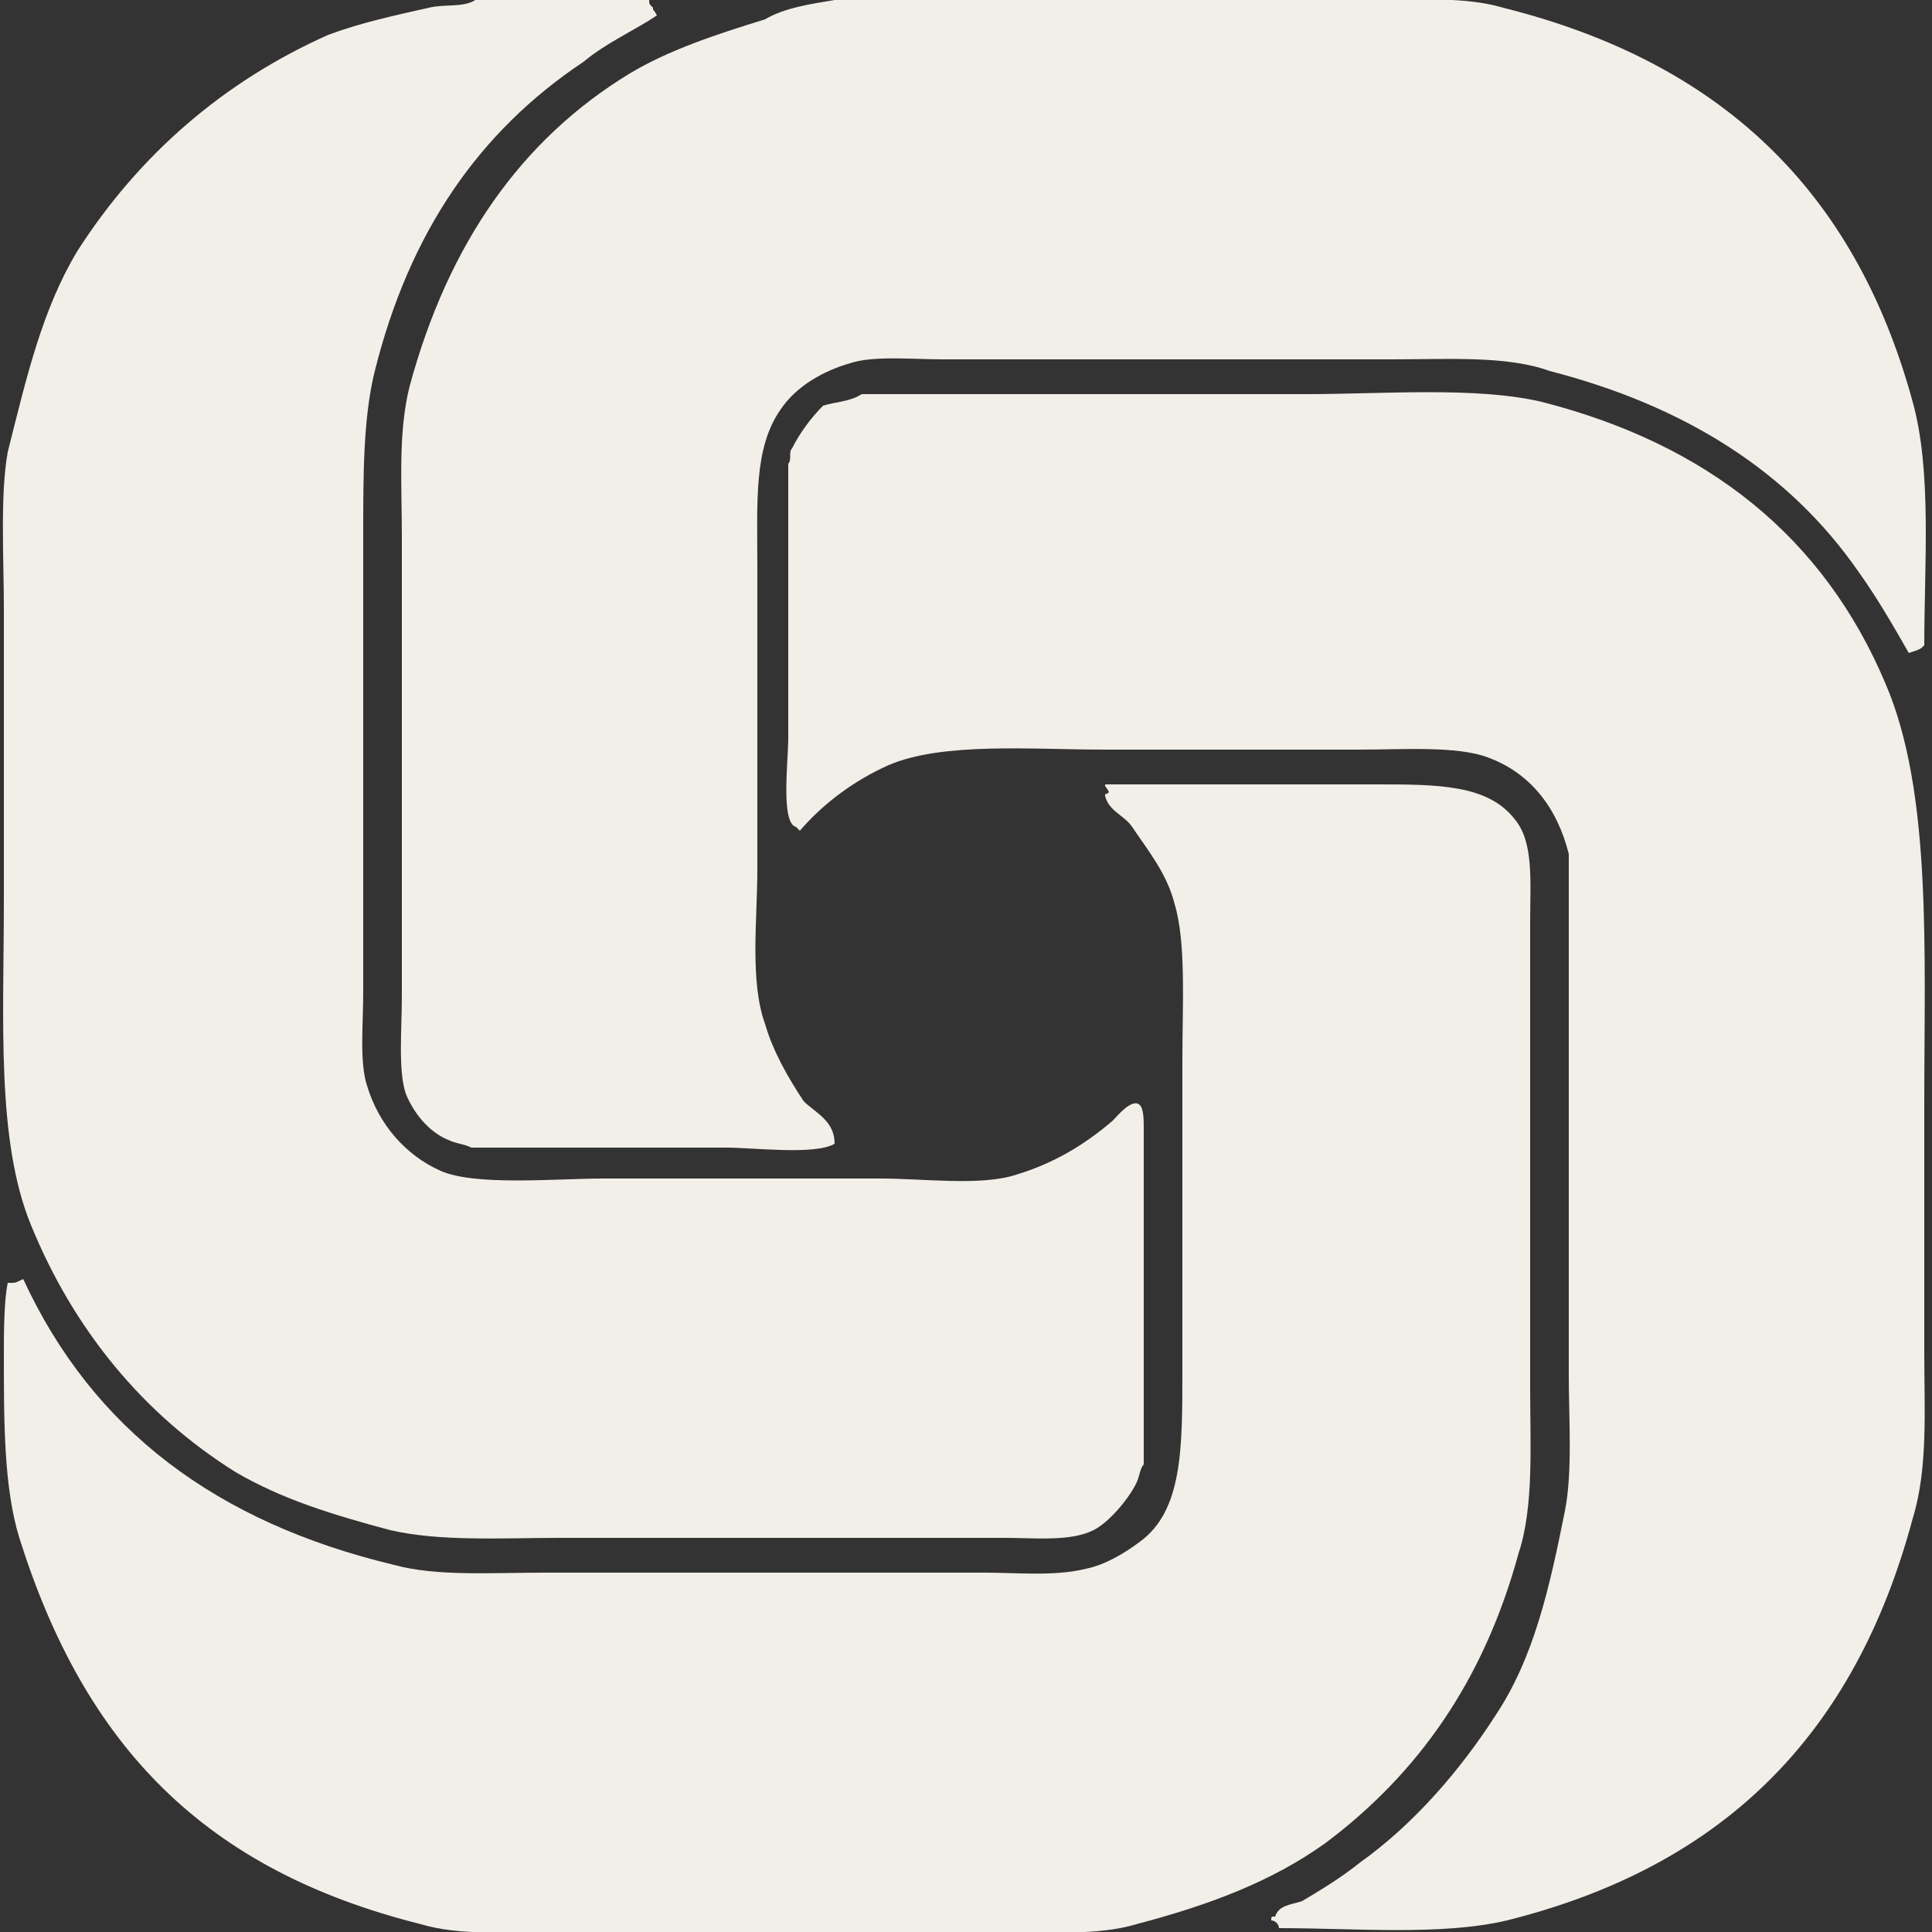 <?xml version="1.0" encoding="utf-8"?>
<!-- Generator: Adobe Illustrator 18.1.0, SVG Export Plug-In . SVG Version: 6.00 Build 0)  -->
<svg version="1.1" id="Слой_1" xmlns="http://www.w3.org/2000/svg" xmlns:xlink="http://www.w3.org/1999/xlink" x="0px" y="0px"
	 viewBox="0 0 50 50" enable-background="new 0 0 50 50" xml:space="preserve">
<rect x="0" y="0" width="50" height="50" fill="#333333" stroke="none"/>
<path fill-rule="evenodd" clip-rule="evenodd" fill="#f2efe9" d="M12.3,0c1.5,0,3,0,4.5,0c0,0.1,0,0.1,0.1,0.2c0,0.1,0,0,0.1,0.2
	c-0.6,0.4-1.3,0.7-1.9,1.2C12.4,3.4,10.6,6,9.7,9.6c-0.3,1.2-0.3,2.7-0.3,4.2c0,2.2,0,4.4,0,6.7c0,1.7,0,3.5,0,5.2
	c0,0.8-0.1,1.8,0.1,2.4c0.3,1,1,1.8,1.9,2.2c0.9,0.4,3,0.2,4.2,0.2c2.4,0,4.8,0,7.2,0c1.1,0,2.6,0.2,3.5-0.1c1-0.3,1.8-0.8,2.5-1.4
	c0.1-0.1,0.5-0.6,0.7-0.4c0.1,0.1,0.1,0.4,0.1,0.6c0,0.6,0,1.2,0,1.7c0,2.3,0,4.7,0,7c-0.1,0.1-0.1,0.3-0.2,0.5
	c-0.2,0.4-0.7,1-1.1,1.2c-0.6,0.3-1.5,0.2-2.3,0.2c-1.4,0-2.8,0-4.2,0c-2.4,0-4.9,0-7.3,0c-1.5,0-3.1,0.1-4.4-0.2
	c-1.5-0.4-2.8-0.8-4-1.5c-2.4-1.5-4.2-3.7-5.3-6.4c-0.9-2.2-0.7-5.3-0.7-8.4c0-2.5,0-5.1,0-7.6c0-1.2-0.1-2.9,0.1-4
	c0.5-2,0.9-3.7,1.8-5.2C3.6,4,5.8,2.1,8.5,0.9c0.8-0.3,1.7-0.5,2.6-0.7C11.5,0.1,12,0.2,12.3,0z"/>
<path fill-rule="evenodd" clip-rule="evenodd" fill="#f2efe9" d="M21.6,0c2.6,0,5.2,0,7.8,0c2,0,4,0,6,0c1.2,0,2.5-0.1,3.5,0.2
	c5.6,1.4,9.1,4.7,10.6,10.2c0.5,1.8,0.3,4.2,0.3,6.3c-0.1,0.1-0.1,0.1-0.4,0.2c-0.4-0.7-0.8-1.4-1.3-2.1c-1.8-2.6-4.5-4.3-8-5.2
	C39,9.2,37.5,9.3,36,9.3c-2.2,0-4.4,0-6.6,0c-1.7,0-3.3,0-5,0c-0.8,0-1.8-0.1-2.4,0.1c-0.7,0.2-1.4,0.6-1.8,1.2
	c-0.7,1-0.6,2.4-0.6,4.1c0,2.6,0,5.2,0,7.8c0,1.3-0.2,2.9,0.2,4c0.2,0.7,0.6,1.4,1,2c0.3,0.3,0.8,0.5,0.8,1.1
	c-0.5,0.3-2.1,0.1-2.8,0.1c-2.2,0-4.4,0-6.6,0c-0.2-0.1-0.4-0.1-0.6-0.2c-0.5-0.2-0.9-0.7-1.1-1.2c-0.2-0.6-0.1-1.7-0.1-2.5
	c0-1.9,0-3.7,0-5.6c0-2.1,0-4.2,0-6.3c0-1.4-0.1-2.7,0.2-3.9c1-3.7,2.9-6.4,5.7-8.1c1-0.6,2.2-1,3.5-1.4C20.3,0.2,21,0.1,21.6,0z"/>
<path fill-rule="evenodd" clip-rule="evenodd" fill="#f2efe9" d="M22.3,10.2c3.8,0,7.7,0,11.5,0c2,0,4.4-0.2,6.1,0.2c4.3,1.1,7.3,3.5,8.9,7.3
	c1.2,2.8,1,6.9,1,10.9c0,2.1,0,4.3,0,6.4c0,1.5,0.1,3-0.3,4.3c-1.5,5.6-4.9,9-10.5,10.4c-1.7,0.4-3.9,0.2-5.9,0.2
	c0-0.1-0.1-0.2-0.2-0.2c0-0.1,0-0.1,0.1-0.1c0.1-0.3,0.4-0.3,0.7-0.4c0.5-0.3,1-0.6,1.5-1c1.4-1,2.6-2.4,3.5-3.8
	c1-1.5,1.4-3.3,1.8-5.3c0.2-1,0.1-2.4,0.1-3.5c0-2.4,0-4.8,0-7.2c0-2.1,0-4.2,0-6.3c-0.3-1.2-1-2.1-2.1-2.5
	c-0.8-0.3-2.2-0.2-3.3-0.2c-2.2,0-4.4,0-6.6,0c-1.9,0-4.2-0.2-5.6,0.4c-0.9,0.4-1.7,1-2.3,1.7c0,0,0,0-0.1-0.1
	c-0.4-0.1-0.2-1.7-0.2-2.3c0-2.4,0-4.7,0-7.1c0.1-0.1,0-0.3,0.1-0.4c0.2-0.4,0.5-0.8,0.8-1.1C21.6,10.4,22,10.4,22.3,10.2z"/>
<path fill-rule="evenodd" clip-rule="evenodd" fill="#f2efe9" d="M28.6,20.3c2.3,0,4.7,0,7,0c1.6,0,2.9,0,3.6,0.9c0.5,0.6,0.4,1.6,0.4,2.7
	c0,1.7,0,3.5,0,5.2c0,2.3,0,4.5,0,6.8c0,1.5,0.1,3.1-0.3,4.3c-0.9,3.3-2.6,5.7-5,7.5c-1.4,1-3,1.6-4.9,2.1c-1,0.3-2.3,0.2-3.5,0.2
	c-2,0-4,0-6,0c-1.8,0-3.6,0-5.4,0c-1.3,0-2.6,0.1-3.6-0.2c-5.6-1.4-8.7-4.6-10.4-10c-0.4-1.3-0.4-3-0.4-4.7c0-0.6,0-1.4,0.1-1.9
	c0,0,0.1,0,0.1,0c0.1,0,0.1,0,0.3-0.1c1.8,3.9,5,6.3,9.6,7.4c1.1,0.3,2.5,0.2,3.9,0.2c2.1,0,4.1,0,6.2,0c1.7,0,3.4,0,5.2,0
	c0.8,0,1.8,0.1,2.6-0.1c0.5-0.1,1-0.4,1.4-0.7c1.1-0.8,1.1-2.4,1.1-4.4c0-2.7,0-5.4,0-8.1c0-1.4,0.1-3-0.2-4c-0.2-0.8-0.7-1.4-1.1-2
	c-0.2-0.3-0.6-0.4-0.7-0.8c0-0.1,0,0,0.1-0.1C28.6,20.3,28.6,20.4,28.6,20.3z"/>
</svg>

